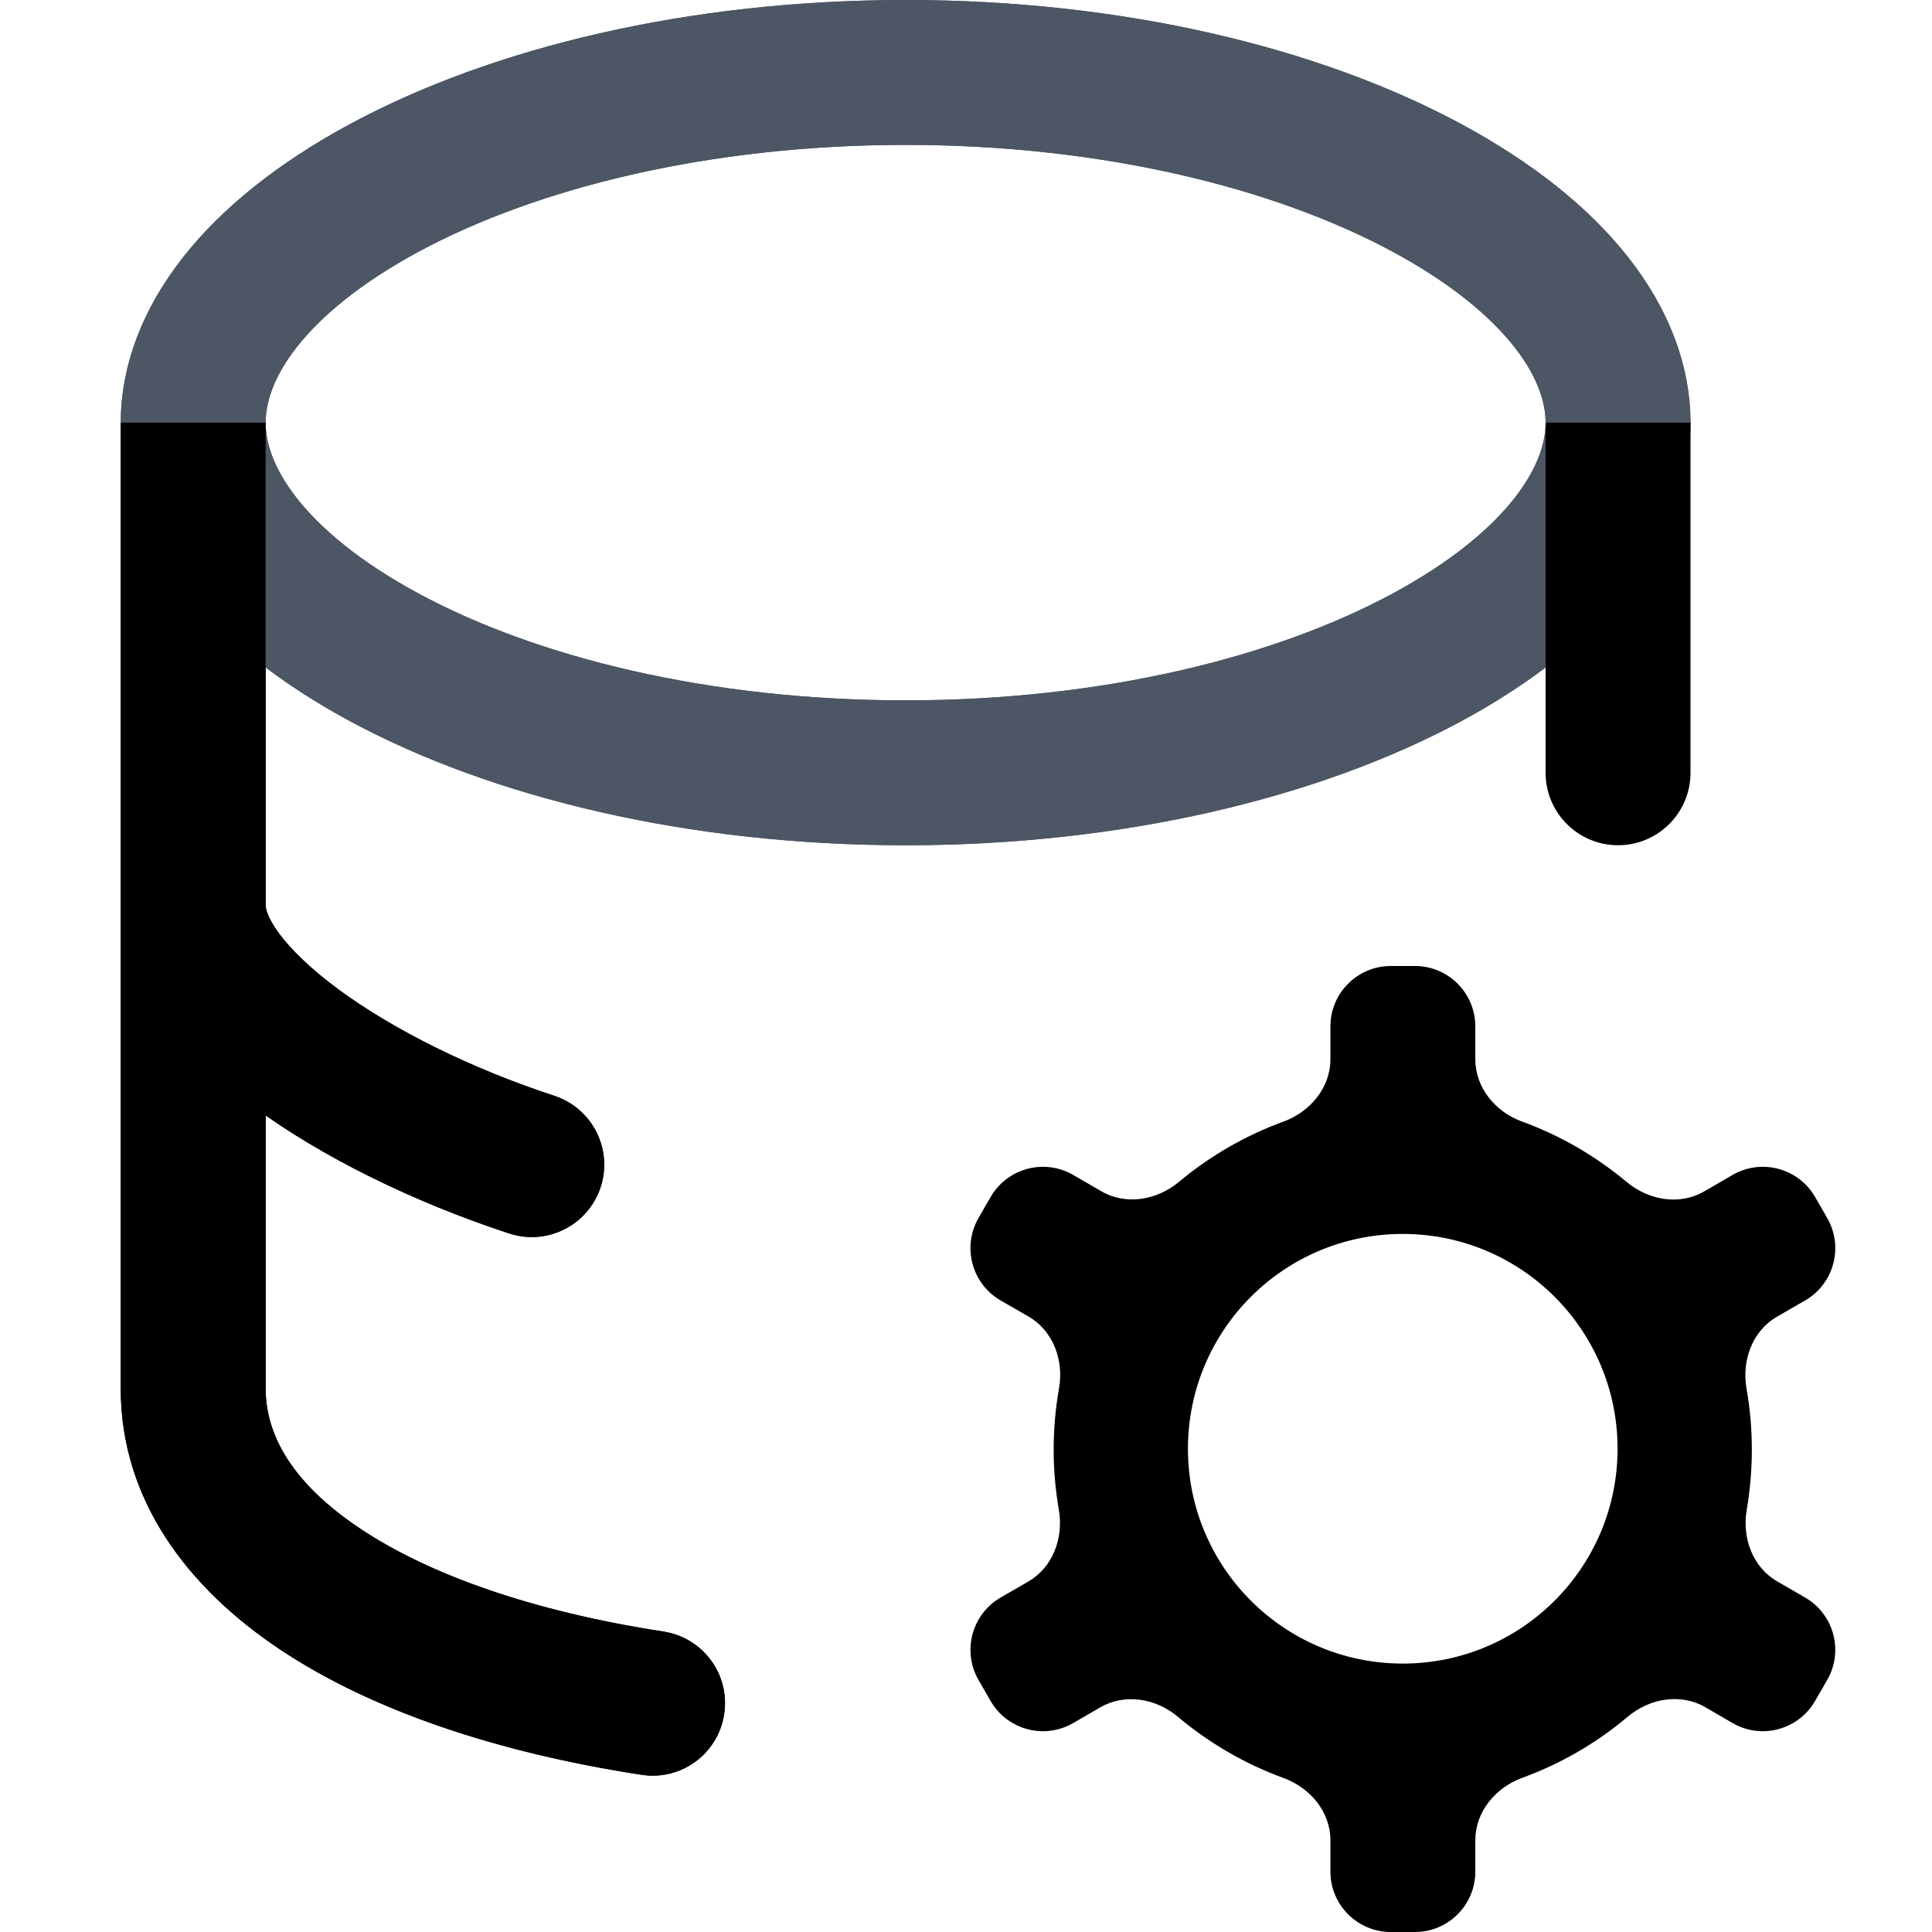 <svg width="16" height="16" viewBox="0 0 16 16" fill="none" xmlns="http://www.w3.org/2000/svg">
<path d="M13.4 3.5C13.4 4.14 12.909 4.856 11.812 5.447C10.739 6.024 9.216 6.4 7.5 6.4C5.784 6.4 4.261 6.024 3.188 5.447C2.091 4.856 1.6 4.14 1.6 3.5C1.6 2.86 2.091 2.144 3.188 1.553C4.261 0.976 5.784 0.6 7.5 0.6C9.216 0.6 10.739 0.976 11.812 1.553C12.909 2.144 13.4 2.86 13.4 3.5Z" stroke="#4C5664" stroke-width="1.2"/>
<path d="M4.217 10.215C4.531 10.318 4.87 10.147 4.974 9.832C5.077 9.517 4.905 9.178 4.59 9.075L4.217 10.215ZM2.2 7.5V3.5H1V7.5H2.2ZM4.59 9.075C3.898 8.848 3.258 8.529 2.803 8.194C2.576 8.026 2.413 7.868 2.312 7.732C2.209 7.593 2.2 7.517 2.2 7.5H1C1 7.865 1.157 8.188 1.348 8.446C1.542 8.708 1.803 8.948 2.092 9.16C2.669 9.586 3.431 9.957 4.217 10.215L4.59 9.075Z" fill="currentColor"/>
<path d="M5.313 14.698C5.641 14.749 5.947 14.524 5.997 14.196C6.048 13.869 5.823 13.563 5.495 13.512L5.313 14.698ZM2.2 11.5V7.5H1V11.5H2.2ZM5.495 13.512C4.413 13.346 3.555 13.041 2.985 12.661C2.418 12.283 2.2 11.882 2.2 11.5H1C1 12.42 1.551 13.148 2.319 13.66C3.084 14.17 4.128 14.516 5.313 14.698L5.495 13.512Z" fill="currentColor"/>
<path d="M13.4 3.5C13.4 4.14 12.909 4.856 11.812 5.447C10.739 6.024 9.216 6.4 7.5 6.4C5.784 6.4 4.261 6.024 3.188 5.447C2.091 4.856 1.6 4.14 1.6 3.5C1.6 2.86 2.091 2.144 3.188 1.553C4.261 0.976 5.784 0.6 7.5 0.6C9.216 0.6 10.739 0.976 11.812 1.553C12.909 2.144 13.4 2.86 13.4 3.5Z" stroke="#4C5664" stroke-width="1.2"/>
<path d="M12.8 6.4C12.8 6.731 13.069 7 13.4 7C13.731 7 14 6.731 14 6.4H12.8ZM12.8 3.5V6.4H14V3.5H12.8Z" fill="currentColor"/>
<path d="M4.217 10.215C4.531 10.318 4.87 10.147 4.974 9.832C5.077 9.517 4.905 9.178 4.59 9.075L4.217 10.215ZM2.2 7.5V3.5H1V7.5H2.2ZM4.59 9.075C3.898 8.848 3.258 8.529 2.803 8.194C2.576 8.026 2.413 7.868 2.312 7.732C2.209 7.593 2.2 7.517 2.2 7.5H1C1 7.865 1.157 8.188 1.348 8.446C1.542 8.708 1.803 8.948 2.092 9.16C2.669 9.586 3.431 9.957 4.217 10.215L4.59 9.075Z" fill="currentColor"/>
<path d="M5.313 14.698C5.641 14.749 5.947 14.524 5.997 14.196C6.048 13.869 5.823 13.563 5.495 13.512L5.313 14.698ZM2.2 11.5V7.5H1V11.5H2.2ZM5.495 13.512C4.413 13.346 3.555 13.041 2.985 12.661C2.418 12.283 2.2 11.882 2.2 11.5H1C1 12.42 1.551 13.148 2.319 13.66C3.084 14.17 4.128 14.516 5.313 14.698L5.495 13.512Z" fill="currentColor"/>
<path fill-rule="evenodd" clip-rule="evenodd" d="M11.018 8.5C11.018 8.224 11.242 8 11.518 8H11.718C11.994 8 12.218 8.224 12.218 8.5V8.773C12.218 9.009 12.385 9.209 12.607 9.289C12.925 9.405 13.217 9.576 13.472 9.789C13.653 9.94 13.909 9.985 14.113 9.867L14.349 9.73C14.588 9.592 14.894 9.674 15.032 9.913L15.132 10.087C15.27 10.326 15.188 10.632 14.949 10.77L14.717 10.904C14.512 11.022 14.423 11.267 14.464 11.5C14.493 11.664 14.508 11.834 14.508 12.006C14.508 12.176 14.493 12.342 14.466 12.503C14.425 12.736 14.515 12.98 14.719 13.097L14.949 13.23C15.188 13.368 15.27 13.674 15.132 13.913L15.032 14.086C14.894 14.326 14.588 14.408 14.349 14.27L14.122 14.138C13.917 14.02 13.66 14.065 13.479 14.218C13.223 14.434 12.928 14.606 12.607 14.723C12.385 14.804 12.218 15.004 12.218 15.24V15.5C12.218 15.776 11.994 16 11.718 16H11.518C11.242 16 11.018 15.776 11.018 15.5V15.241C11.018 15.004 10.85 14.805 10.628 14.724C10.307 14.607 10.012 14.434 9.755 14.218C9.575 14.066 9.318 14.021 9.113 14.139L8.887 14.27C8.648 14.408 8.342 14.326 8.204 14.087L8.104 13.914C7.966 13.674 8.048 13.368 8.287 13.23L8.515 13.098C8.72 12.98 8.809 12.736 8.769 12.504C8.741 12.342 8.726 12.176 8.726 12.006C8.726 11.833 8.741 11.664 8.77 11.499C8.812 11.266 8.722 11.021 8.518 10.903L8.287 10.77C8.048 10.632 7.966 10.326 8.104 10.086L8.204 9.913C8.342 9.674 8.648 9.592 8.887 9.73L9.122 9.866C9.326 9.984 9.582 9.939 9.763 9.788C10.018 9.575 10.31 9.405 10.628 9.289C10.85 9.208 11.018 9.008 11.018 8.772V8.5ZM11.617 13.777C12.6 13.777 13.396 12.98 13.396 11.998C13.396 11.015 12.6 10.219 11.617 10.219C10.634 10.219 9.838 11.015 9.838 11.998C9.838 12.98 10.634 13.777 11.617 13.777Z" fill="currentColor"/>
</svg>

